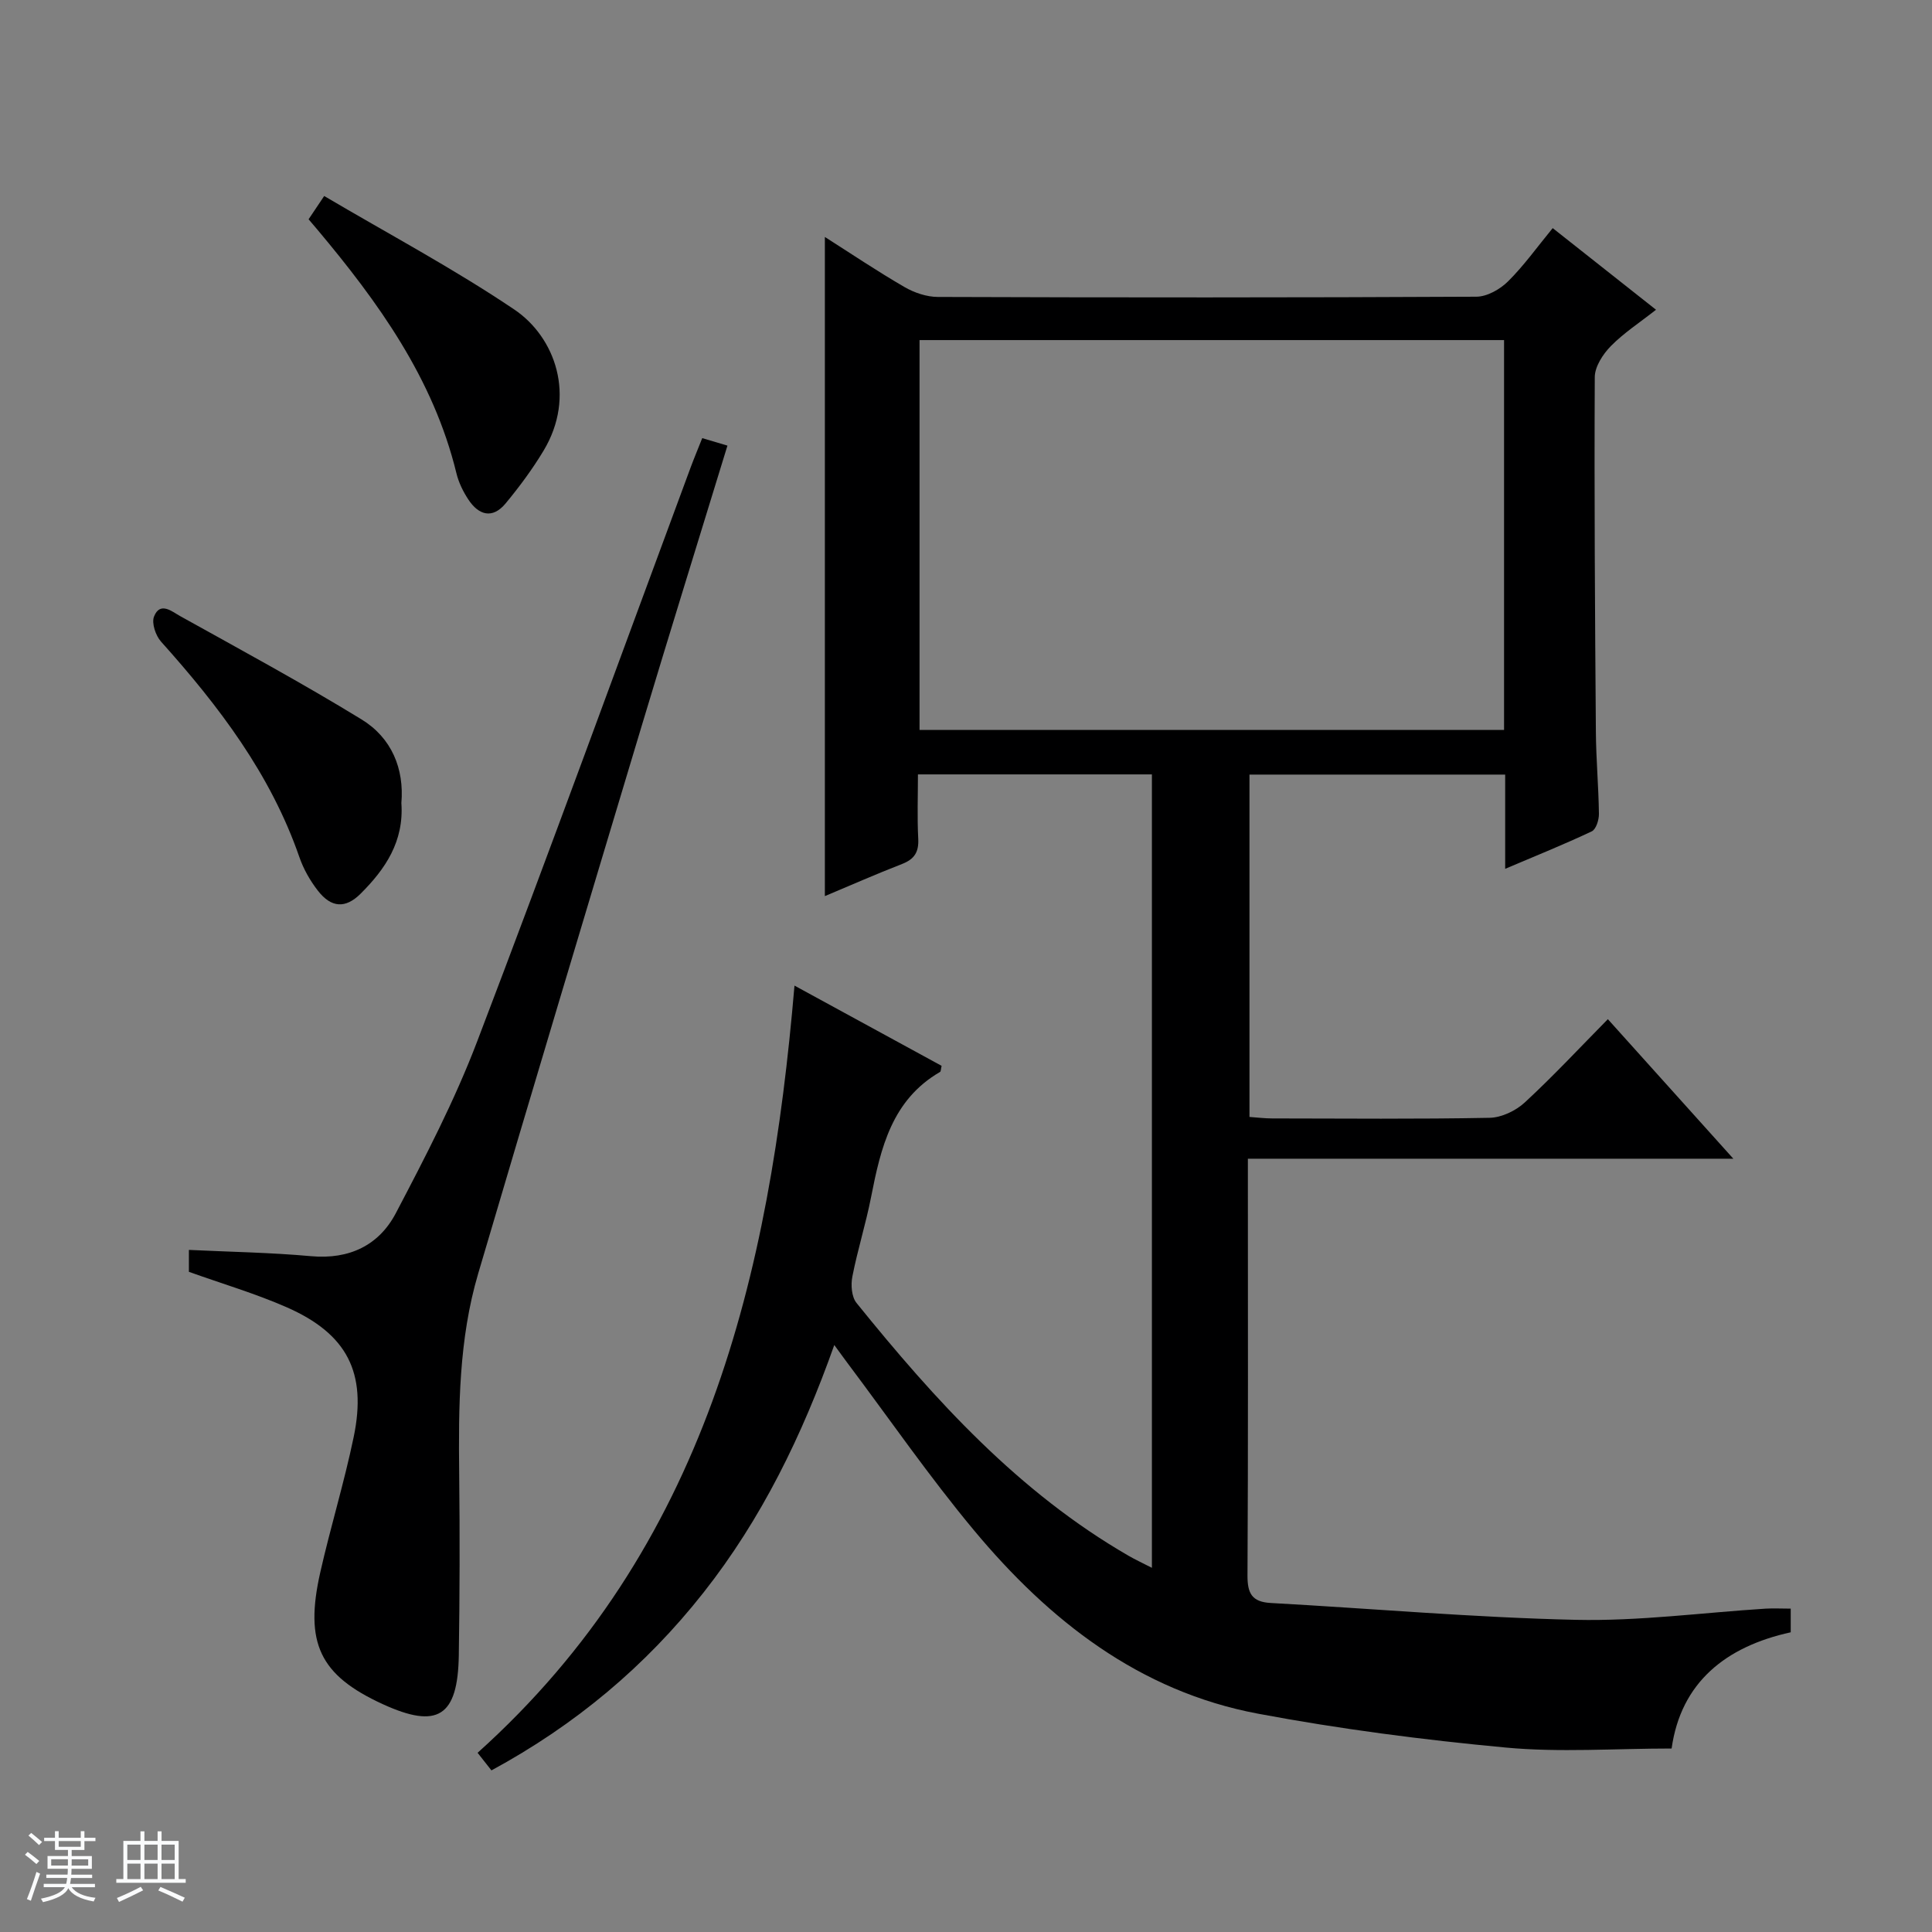 <svg enable-background="new 0 0 400 400" viewBox="0 0 400 400" xmlns="http://www.w3.org/2000/svg"><rect x="0" y="0" width="400" height="400" fill="#808080" stroke="none"/><path d="m5.17 384 .56-.58c.85.61 1.65 1.24 2.4 1.87l-.59.64c-.84-.73-1.63-1.38-2.37-1.93m1.22 9.53-.82-.34c.71-1.76 1.37-3.64 1.98-5.63.24.13.5.25.76.36-.6 1.67-1.24 3.54-1.92 5.61m-.5-13.5.57-.54c.56.44 1.31 1.06 2.26 1.87l-.64.64c-.68-.66-1.41-1.32-2.19-1.97m3.25.46h2.24v-1.36h.77v1.36h4.57v-1.36h.76v1.36h2.28v.69h-2.28v1.84h-2.64v1.26h4.18v2.64h-4.21c0 .45-.02.86-.05 1.21h4.32v.69h-4.38c-.04.34-.1.75-.19 1.22h5.15v.69h-4.82c.87 1.19 2.51 1.92 4.93 2.19-.17.31-.3.57-.37.76-2.77-.49-4.52-1.41-5.26-2.76-.56 1.26-2.3 2.23-5.24 2.9-.12-.24-.26-.48-.43-.72 2.73-.55 4.38-1.34 4.96-2.38h-4.38v-.69h4.65c.1-.38.17-.79.21-1.22h-4.32v-.69h4.4c.03-.34.05-.75.05-1.21h-4.2v-2.64h4.23v-1.26h-2.69v-1.84h-2.24zm1.46 4.46v1.29h3.45c.01-.4.02-.57.01-.53v-.32-.45h-3.46zm1.55-2.59h4.57v-1.19h-4.57zm6.11 2.59h-3.42v.77c-.01.19-.01.37-.02.53h3.44z" fill="#fafbfc"/><path d="m32.63 379.16h.82v1.98h3.54v7.89h1.46v.78h-14.37v-.78h1.46v-7.89h3.54v-1.98h.82v1.98h2.73zm-3.49 11.48.5.73c-1.61.82-3.28 1.63-5 2.41-.13-.27-.28-.55-.44-.82 1.75-.72 3.4-1.49 4.94-2.32m-2.78-5.55h2.73v-3.18h-2.73zm0 3.95h2.73v-3.2h-2.73zm3.54-3.95h2.73v-3.18h-2.73zm0 3.95h2.73v-3.2h-2.73zm7.89 4.68c-1.84-.92-3.51-1.7-5.02-2.32l.45-.73c1.89.8 3.57 1.55 5.04 2.23zm-1.62-11.81h-2.73v3.18h2.73zm-2.73 7.13h2.73v-3.2h-2.73v3.19z" fill="#fafbfc"/><g fill="#000001"><path d="m370.75 333.05v4.9c-13.48 2.95-22.75 10.41-24.66 24.06-11.79 0-23.16.85-34.36-.2-17.16-1.6-34.33-3.83-51.27-7.01-24.56-4.61-43.24-19.28-58.81-37.97-9.25-11.1-17.49-23.05-26.18-34.62-.77-1.02-1.51-2.07-2.74-3.74-6.68 18.82-15.06 36.01-27.08 51.26-12.02 15.26-26.57 27.42-43.9 36.81-1-1.27-1.88-2.39-2.87-3.64 47.22-42.42 60.5-98.68 65.61-158.84 10.27 5.6 20.4 11.12 30.46 16.61-.17.7-.14 1.16-.32 1.26-9.96 5.78-12.28 15.7-14.28 25.9-1.08 5.53-2.8 10.94-3.88 16.48-.34 1.73-.16 4.19.86 5.45 16.27 20.15 33.59 39.22 56.37 52.37 1.37.79 2.82 1.46 4.79 2.47 0-55.16 0-109.54 0-164.27-15.97 0-31.87 0-48.44 0 0 4.42-.17 8.86.06 13.29.15 2.75-.76 4.25-3.33 5.25-5.41 2.1-10.72 4.45-16 6.66 0-45.53 0-90.83 0-136.47 5.31 3.38 10.78 7.06 16.47 10.36 2.03 1.18 4.59 2.05 6.92 2.06 37.16.13 74.33.14 111.49-.05 2.23-.01 4.91-1.53 6.56-3.17 3.29-3.26 6.01-7.09 9.25-11.03 7.03 5.55 13.89 10.98 21.39 16.9-3.34 2.63-6.65 4.78-9.35 7.52-1.64 1.67-3.32 4.25-3.33 6.43-.12 24.49.04 48.99.23 73.48.04 5.65.56 11.29.63 16.94.02 1.24-.59 3.2-1.48 3.62-5.66 2.68-11.48 5.02-17.93 7.76 0-6.92 0-13.03 0-19.51-17.84 0-35.23 0-52.94 0v70.88c1.56.11 3.15.31 4.73.31 15 .02 30 .16 44.99-.13 2.47-.05 5.4-1.45 7.26-3.16 5.84-5.39 11.27-11.22 17.22-17.26 8.74 9.72 17 18.91 25.98 28.89-34.04 0-66.94 0-100.51 0v5.26c0 27 .07 54-.08 81-.02 3.7.89 5.5 4.8 5.72 21.07 1.16 42.13 3.02 63.21 3.49 13.07.29 26.19-1.49 39.29-2.32 1.68-.09 3.31 0 5.17 0zm-59.35-262.64c-40.68 0-80.89 0-121.02 0v80.71h121.02c0-27.1 0-53.72 0-80.71z"/><path d="m39.11 263.32c0-1.26 0-2.71 0-4.54 8.51.41 16.93.54 25.3 1.3 7.91.71 14.05-2.25 17.55-8.92 6.07-11.57 12.14-23.25 16.79-35.43 15.09-39.53 29.54-79.3 44.25-118.98.69-1.86 1.46-3.69 2.39-6.04 1.7.5 3.32.99 5.22 1.55-6.01 19.62-11.97 38.77-17.74 57.98-11.36 37.81-22.72 75.62-33.88 113.48-3.99 13.54-4.08 27.53-3.92 41.53.14 12.49.11 24.98-.08 37.47-.2 12.72-4.39 15.31-15.76 10.1-13-5.97-16.25-12.6-12.91-27.33 2.12-9.37 4.96-18.58 6.91-27.99 2.77-13.33-1.37-21.34-13.86-26.84-6.5-2.85-13.36-4.87-20.26-7.34z"/><path d="m63.89 45.4c.87-1.29 1.68-2.51 3.23-4.82 13.26 7.83 26.76 15.01 39.37 23.51 8.44 5.69 12.87 17.9 6.03 29.25-2.3 3.82-4.99 7.45-7.84 10.89-2.72 3.28-5.58 2.44-7.72-.82-1.08-1.64-2-3.52-2.46-5.42-4.78-19.65-16.21-35.47-28.9-50.58-.43-.51-.86-1.02-1.71-2.01z"/><path d="m83.1 166.27c.56 7.98-3.35 13.68-8.42 18.74-3.15 3.15-6.1 2.96-8.87-.61-1.61-2.07-2.98-4.48-3.83-6.95-5.96-17.2-16.68-31.27-28.64-44.61-1.11-1.24-1.99-3.83-1.45-5.19 1.25-3.19 3.74-1.02 5.36-.12 12.61 7.01 25.31 13.89 37.61 21.42 6.22 3.81 8.85 10.19 8.24 17.32z"/></g></svg>